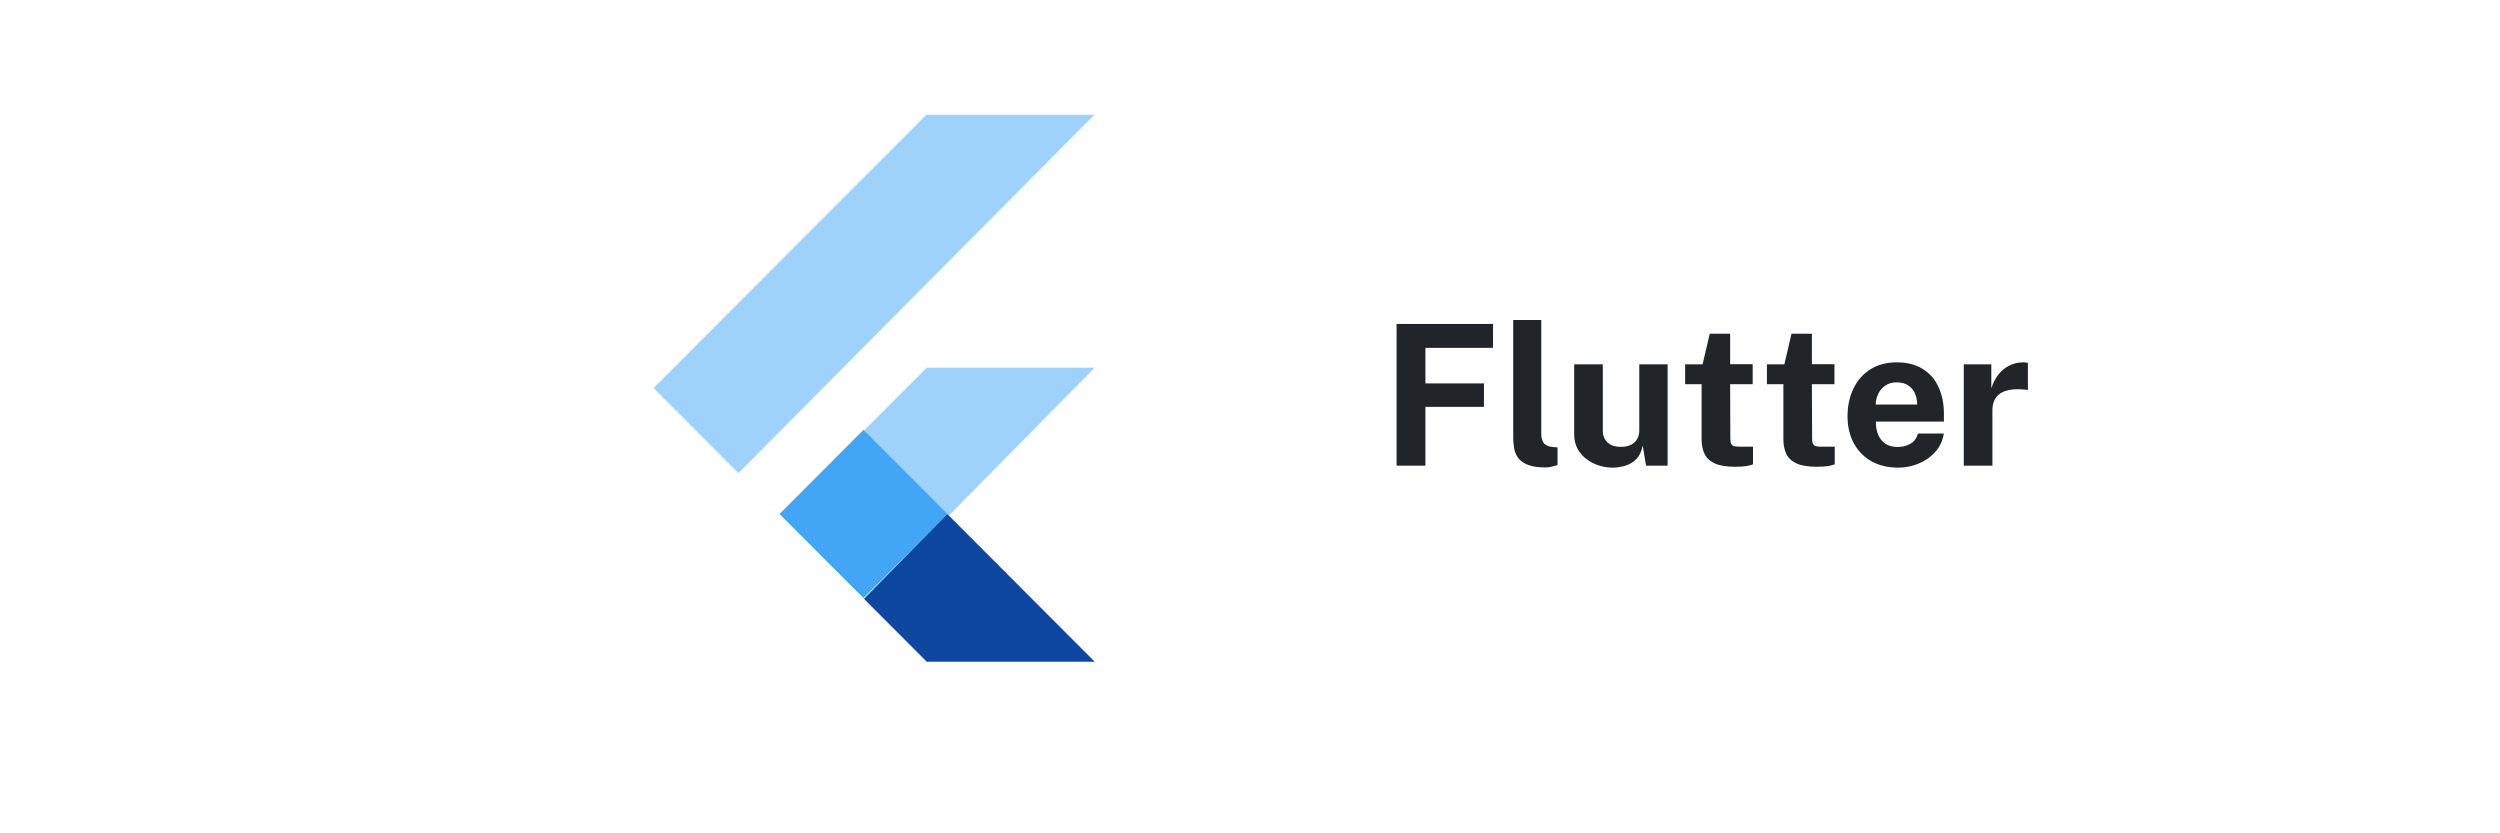 <svg width="306" height="102" viewBox="0 0 306 102" fill="none" xmlns="http://www.w3.org/2000/svg">
<g filter="url(#filter0_d_4920_17989)">
<rect x="32" width="254" height="96" rx="12" fill="white" shape-rendering="crispEdges"/>
<g clip-path="url(#clip0_4920_17989)">
<g opacity="0.8">
<g opacity="0.8">
<path opacity="0.8" d="M90.385 57.904L80 47.5L113.438 14H134L90.385 57.904ZM134 45.003H113.438L105.754 52.702L116.138 63.106" fill="#42A5F5"/>
</g>
</g>
<path d="M105.754 73.301L113.439 81H134L115.931 62.898" fill="#0D47A1"/>
<path d="M105.693 52.612L95.414 62.912L105.696 73.21L115.974 62.909L105.693 52.612Z" fill="#42A5F5"/>
</g>
<path d="M170.944 39.648H182.752L182.74 42.576H174.472V46.932H181.636V49.8H174.472V57H170.944V39.648ZM189.179 57.216C188.267 57.216 187.543 57.108 187.007 56.892C186.471 56.676 186.075 56.392 185.819 56.04C185.563 55.68 185.399 55.284 185.327 54.852C185.255 54.412 185.219 53.968 185.219 53.52V39.168H188.651V53.088C188.651 53.544 188.747 53.916 188.939 54.204C189.139 54.484 189.511 54.656 190.055 54.72L190.643 54.756V56.916C190.403 56.996 190.159 57.064 189.911 57.12C189.663 57.184 189.419 57.216 189.179 57.216ZM197.408 57.24C196.832 57.24 196.264 57.152 195.704 56.976C195.152 56.8 194.648 56.54 194.192 56.196C193.736 55.852 193.368 55.428 193.088 54.924C192.816 54.42 192.68 53.836 192.68 53.172V44.592H196.184V52.728C196.184 53.304 196.372 53.776 196.748 54.144C197.124 54.512 197.676 54.696 198.404 54.696C199.092 54.696 199.636 54.52 200.036 54.168C200.444 53.808 200.648 53.308 200.648 52.668V44.592H204.116V57H201.476L201.068 54.54C200.924 55.268 200.652 55.828 200.252 56.22C199.86 56.604 199.408 56.868 198.896 57.012C198.392 57.164 197.896 57.24 197.408 57.24ZM214.529 47.028H211.769L211.793 53.64C211.793 53.944 211.829 54.172 211.901 54.324C211.981 54.468 212.101 54.564 212.261 54.612C212.429 54.652 212.641 54.672 212.897 54.672H214.565V56.832C214.405 56.904 214.153 56.972 213.809 57.036C213.473 57.1 213.001 57.132 212.393 57.132C211.305 57.132 210.461 56.992 209.861 56.712C209.269 56.432 208.857 56.04 208.625 55.536C208.393 55.032 208.277 54.448 208.277 53.784V47.028H206.261V44.592H208.397L209.273 40.848H211.769V44.58H214.529V47.028ZM224.537 47.028H221.777L221.801 53.64C221.801 53.944 221.837 54.172 221.909 54.324C221.989 54.468 222.109 54.564 222.269 54.612C222.437 54.652 222.649 54.672 222.905 54.672H224.573V56.832C224.413 56.904 224.161 56.972 223.817 57.036C223.481 57.1 223.009 57.132 222.401 57.132C221.313 57.132 220.469 56.992 219.869 56.712C219.277 56.432 218.865 56.04 218.633 55.536C218.401 55.032 218.285 54.448 218.285 53.784V47.028H216.269V44.592H218.405L219.281 40.848H221.777V44.58H224.537V47.028ZM229.607 51.6C229.599 52.232 229.699 52.784 229.907 53.256C230.115 53.72 230.415 54.08 230.807 54.336C231.207 54.584 231.687 54.708 232.247 54.708C232.847 54.708 233.371 54.58 233.819 54.324C234.275 54.068 234.591 53.648 234.767 53.064H237.923C237.787 53.944 237.435 54.696 236.867 55.32C236.307 55.944 235.627 56.42 234.827 56.748C234.027 57.076 233.195 57.24 232.331 57.24C231.107 57.24 230.027 56.984 229.091 56.472C228.163 55.952 227.439 55.22 226.919 54.276C226.399 53.332 226.139 52.22 226.139 50.94C226.139 49.7 226.375 48.584 226.847 47.592C227.319 46.592 228.003 45.804 228.899 45.228C229.803 44.644 230.887 44.352 232.151 44.352C233.415 44.352 234.475 44.62 235.331 45.156C236.195 45.684 236.843 46.424 237.275 47.376C237.715 48.32 237.935 49.412 237.935 50.652V51.6H229.607ZM229.595 49.512H234.659C234.659 49.016 234.567 48.56 234.383 48.144C234.199 47.728 233.919 47.4 233.543 47.16C233.175 46.92 232.711 46.8 232.151 46.8C231.607 46.8 231.143 46.932 230.759 47.196C230.383 47.452 230.095 47.788 229.895 48.204C229.695 48.62 229.595 49.056 229.595 49.512ZM240.367 57V44.592H243.739V47.532C243.939 46.9 244.219 46.348 244.579 45.876C244.947 45.396 245.391 45.024 245.911 44.76C246.431 44.488 247.019 44.352 247.675 44.352C247.787 44.352 247.891 44.36 247.987 44.376C248.091 44.384 248.167 44.4 248.215 44.424V47.76C248.143 47.728 248.055 47.708 247.951 47.7C247.855 47.692 247.767 47.684 247.687 47.676C246.999 47.62 246.411 47.64 245.923 47.736C245.435 47.832 245.039 47.996 244.735 48.228C244.431 48.46 244.211 48.744 244.075 49.08C243.939 49.416 243.871 49.792 243.871 50.208V57H240.367Z" fill="#212529"/>
</g>
<defs>
<filter id="filter0_d_4920_17989" x="0" y="-32" width="318" height="160" filterUnits="userSpaceOnUse" color-interpolation-filters="sRGB">
<feFlood flood-opacity="0" result="BackgroundImageFix"/>
<feColorMatrix in="SourceAlpha" type="matrix" values="0 0 0 0 0 0 0 0 0 0 0 0 0 0 0 0 0 0 127 0" result="hardAlpha"/>
<feOffset/>
<feGaussianBlur stdDeviation="16"/>
<feComposite in2="hardAlpha" operator="out"/>
<feColorMatrix type="matrix" values="0 0 0 0 0 0 0 0 0 0 0 0 0 0 0 0 0 0 0.06 0"/>
<feBlend mode="normal" in2="BackgroundImageFix" result="effect1_dropShadow_4920_17989"/>
<feBlend mode="normal" in="SourceGraphic" in2="effect1_dropShadow_4920_17989" result="shape"/>
</filter>
<clipPath id="clip0_4920_17989">
<rect width="54" height="67" fill="white" transform="translate(80 14)"/>
</clipPath>
</defs>
</svg>
